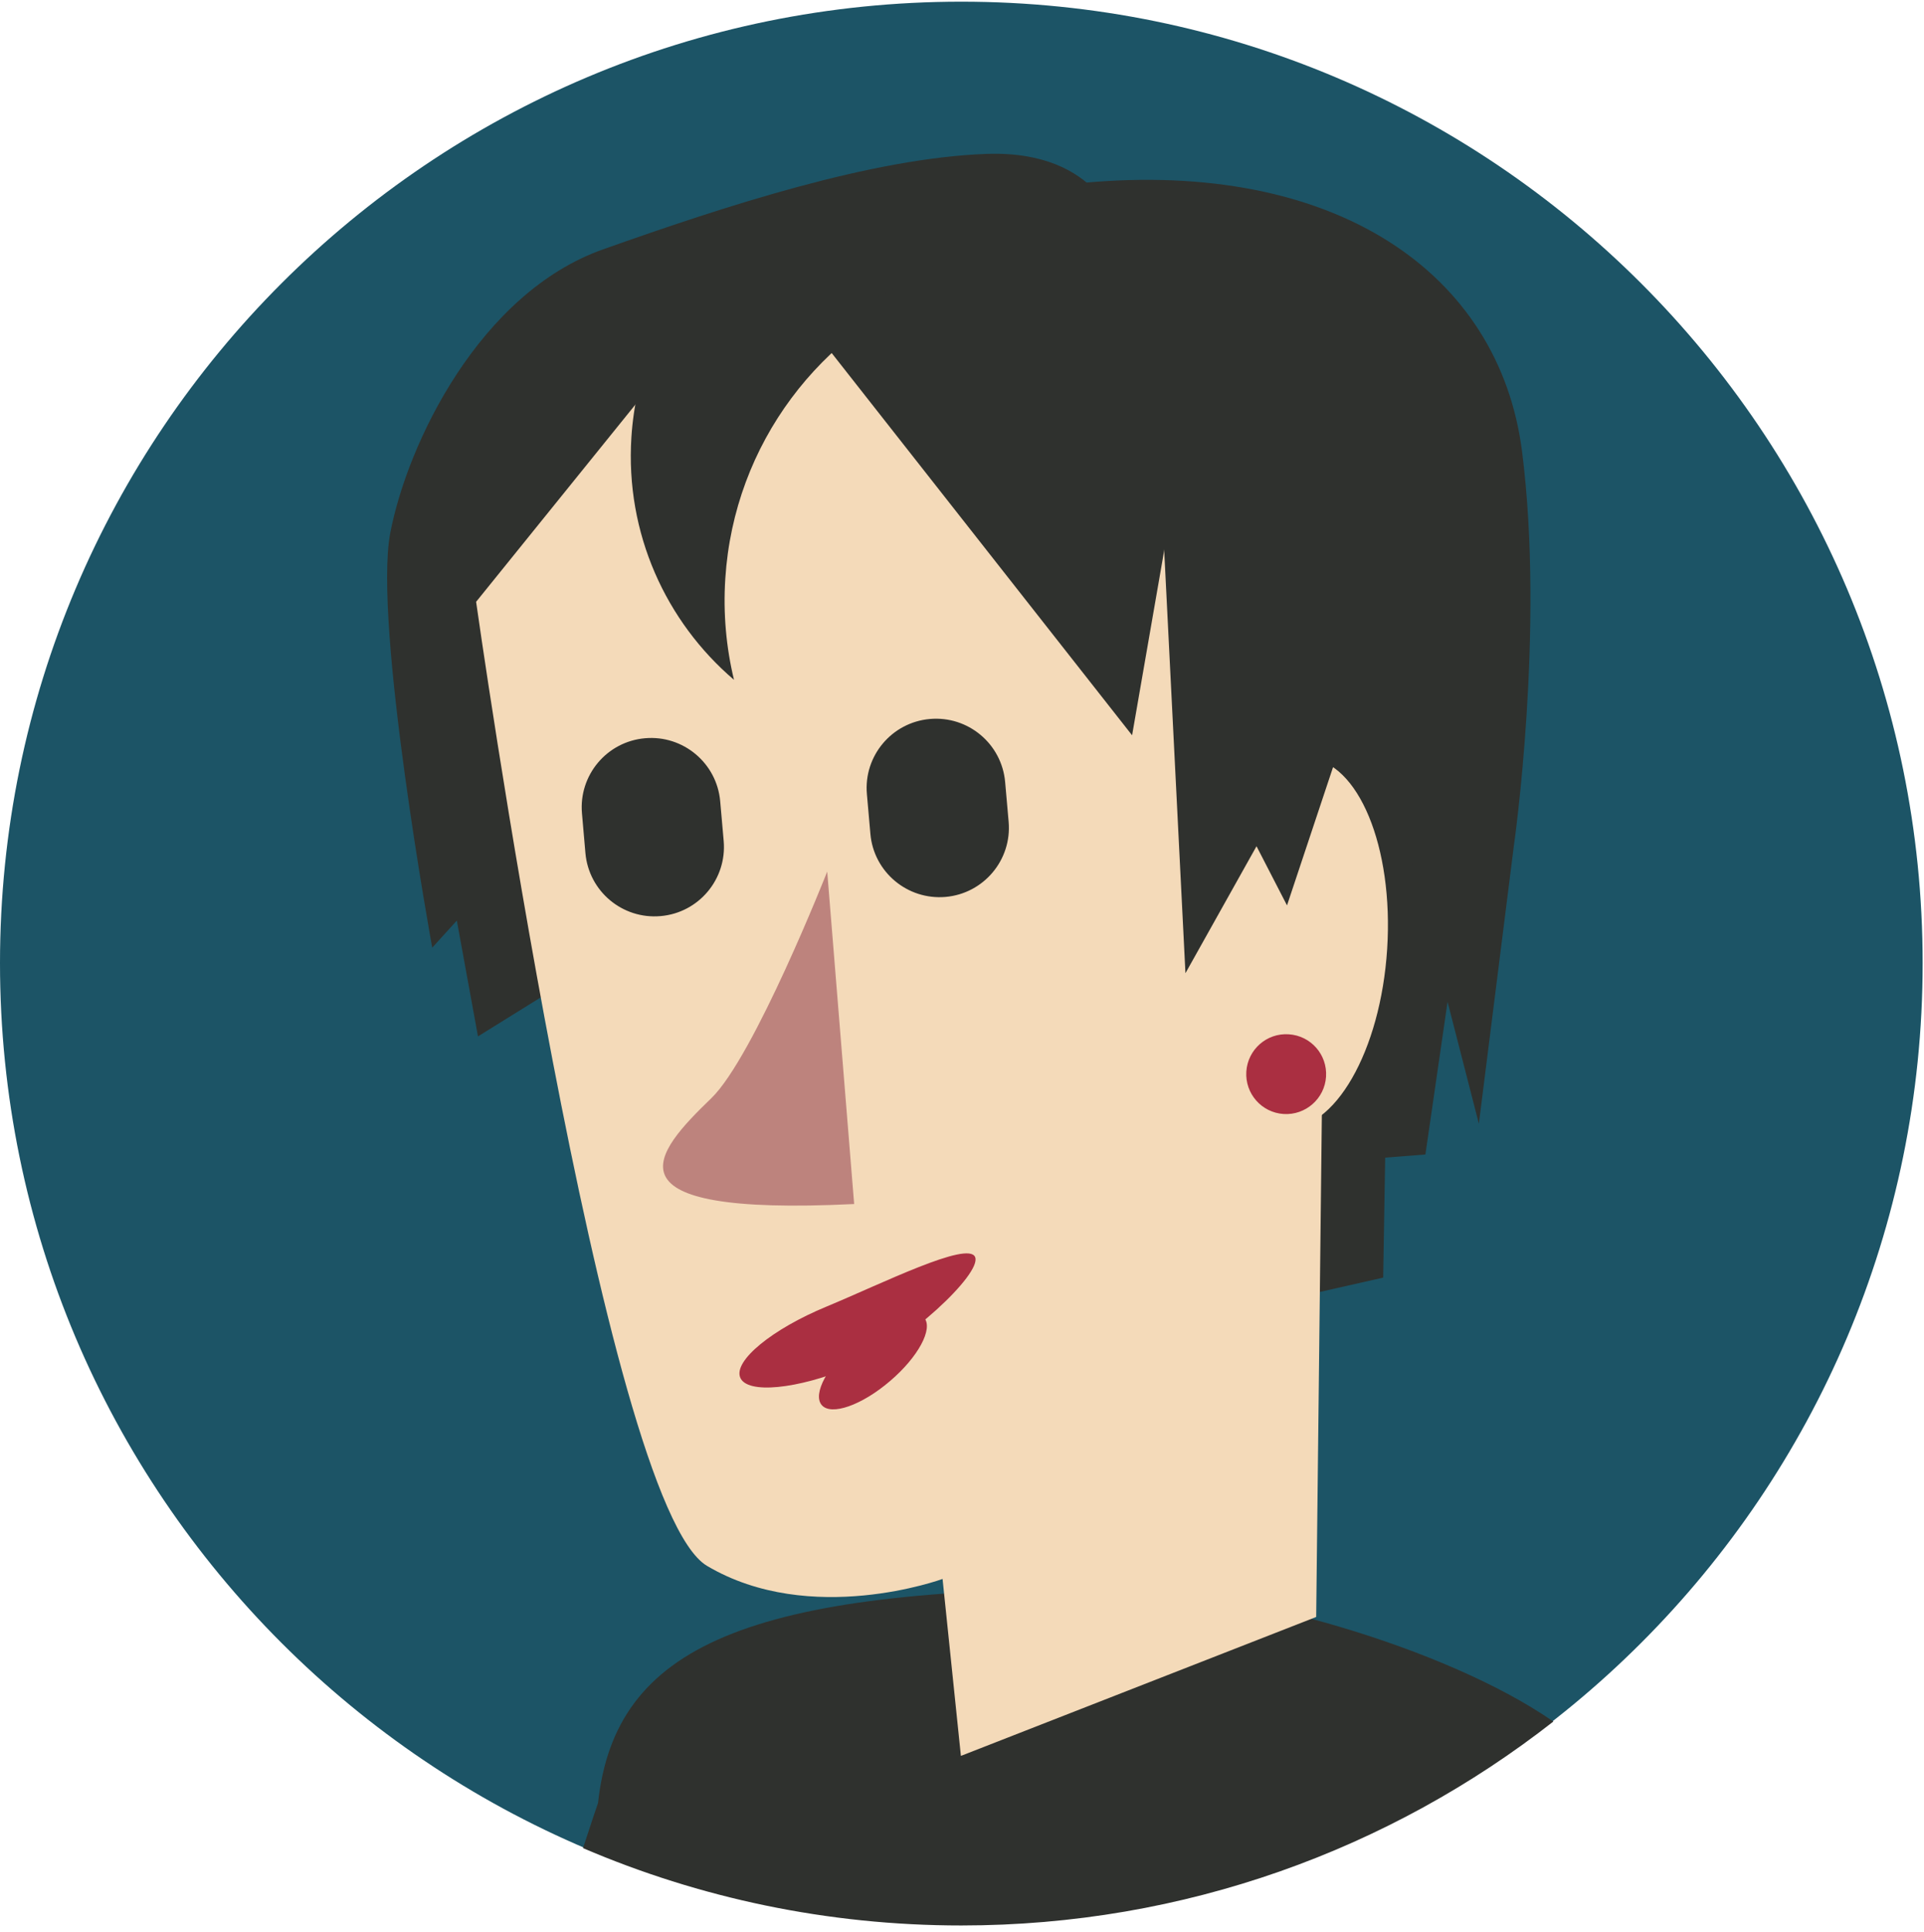 <?xml version="1.0" encoding="UTF-8" standalone="no"?>
<svg width="250px" height="251px" viewBox="0 0 250 251" version="1.1" xmlns="http://www.w3.org/2000/svg" xmlns:xlink="http://www.w3.org/1999/xlink" xmlns:sketch="http://www.bohemiancoding.com/sketch/ns">
    <!-- Generator: Sketch 3.3 (11970) - http://www.bohemiancoding.com/sketch -->
    <title>Group</title>
    <desc>Created with Sketch.</desc>
    <defs></defs>
    <g id="Page-1" stroke="none" stroke-width="1" fill="none" fill-rule="evenodd" sketch:type="MSPage">
        <g id="hoder" sketch:type="MSLayerGroup" transform="translate(-350, 0)">
            <g id="Group" transform="translate(350, 0)" sketch:type="MSShapeGroup">
                <path d="M249.824,125.127 C249.824,194.112 193.895,250.034 124.912,250.034 C55.926,250.034 0,194.112 0,125.127 C0,56.142 55.926,0.218 124.912,0.218 C193.895,0.218 249.824,56.142 249.824,125.127" id="Fill-24" fill="#1C5466"></path>
                <path d="M144.777,206.343 C97.16,206.343 79.927,213.748 77.705,234.247 C77.669,234.323 76.881,236.648 75.755,240.102 C90.845,246.567 107.458,250.152 124.912,250.152 C153.929,250.152 180.634,240.255 201.84,223.656 C187.866,213.982 160.987,206.343 144.777,206.343" id="Fill-25" fill="#2F312E"></path>
                <path d="M190.555,113.178 L185.214,149.989 L179.987,150.398 L179.727,165.984 L166.908,168.882 L166.244,75.208" id="Fill-26" fill="#2F312E"></path>
                <path d="M145.374,30.026 C145.374,30.026 143.08,19.479 128.189,19.994 C113.29,20.534 94.311,26.745 78.342,32.403 C62.377,38.061 52.95,57.524 50.708,69.258 C48.471,81.014 56.163,123.118 56.163,123.118 L59.359,119.6 L62.108,134.645 L72.943,127.913" id="Fill-27" fill="#2F312E"></path>
                <path d="M61.865,78.185 C61.865,78.185 78.391,195.455 91.866,203.433 C105.336,211.419 122.475,205.133 122.475,205.133 L124.857,228.121 L171.021,210.072 L172.731,58.635 L93.878,38.551 L61.865,78.185" id="Fill-28" fill="#F4DAB9"></path>
                <path d="M107.487,113.234 C107.487,113.234 97.992,137.301 92.424,142.68 C85.16,149.697 77.556,158.061 110.987,156.423" id="Fill-29" fill="#BD837D"></path>
                <path d="M94.034,109.254 C94.466,114.208 90.798,118.592 85.836,119.017 C80.877,119.456 76.504,115.793 76.068,110.826 L75.62,105.673 C75.184,100.713 78.852,96.342 83.811,95.91 C88.769,95.472 93.147,99.145 93.58,104.095 L94.034,109.254" id="Fill-30" fill="#2F312E"></path>
                <path d="M131.059,106.758 C131.496,111.711 127.828,116.089 122.866,116.526 C117.899,116.954 113.529,113.286 113.097,108.336 L112.643,103.171 C112.202,98.211 115.878,93.839 120.836,93.407 C125.798,92.976 130.168,96.638 130.605,101.599 L131.059,106.758" id="Fill-31" fill="#2F312E"></path>
                <path d="M126.706,163.318 C127.597,165.49 117.756,174.647 110.66,177.576 C103.559,180.517 97.076,181.137 96.185,178.972 C95.286,176.801 100.319,172.669 107.416,169.74 C114.508,166.799 125.807,161.153 126.706,163.318" id="Fill-32" fill="#AA2F41"></path>
                <path d="M120.084,171.192 C121.294,172.618 119.307,176.316 115.626,179.441 C111.954,182.583 107.983,183.969 106.769,182.537 C105.555,181.104 107.542,177.413 111.218,174.282 C114.899,171.145 118.861,169.761 120.084,171.192" id="Fill-33" fill="#AA2F41"></path>
                <path d="M122.071,37 L90.676,34.99 C85.748,40.959 82.576,48.485 82.042,56.804 C81.242,69.3 86.534,80.778 95.374,88.323 C94.361,84.123 93.95,79.699 94.244,75.164 C95.374,57.574 106.685,43.062 122.071,37" id="Fill-34" fill="#2F312E"></path>
                <path d="M105.891,43.1 L147.101,95.526 L151.824,68.339 L160,126.077 L168.639,107.315 L178.168,132.449 L182.651,108.959 L192.16,145.987 L196.71,109.865 C196.71,109.865 200.739,81.884 197.773,58.66 C194.815,35.431 173.466,20.682 140.571,23.773" id="Fill-35" fill="#2F312E"></path>
                <path d="M156.563,121.765 C155.71,135.049 160.315,146.167 166.853,146.583 C173.395,147.005 179.391,136.575 180.244,123.298 C181.097,110.014 176.487,98.908 169.945,98.486 C163.408,98.064 157.416,108.488 156.563,121.765" id="Fill-36" fill="#F4DAB9"></path>
                <path d="M161.945,139.213 C161.761,142.072 163.924,144.542 166.786,144.728 C169.647,144.908 172.122,142.736 172.303,139.876 C172.487,137.009 170.315,134.552 167.458,134.373 C164.592,134.18 162.13,136.358 161.945,139.213" id="Fill-37" fill="#AA2F41"></path>
                <path d="M176.441,89.979 L167.231,117.627 L163.269,109.939 L154.034,126.437 L150.773,61.582" id="Fill-38" fill="#2F312E"></path>
            </g>
        </g>
    </g>
</svg>